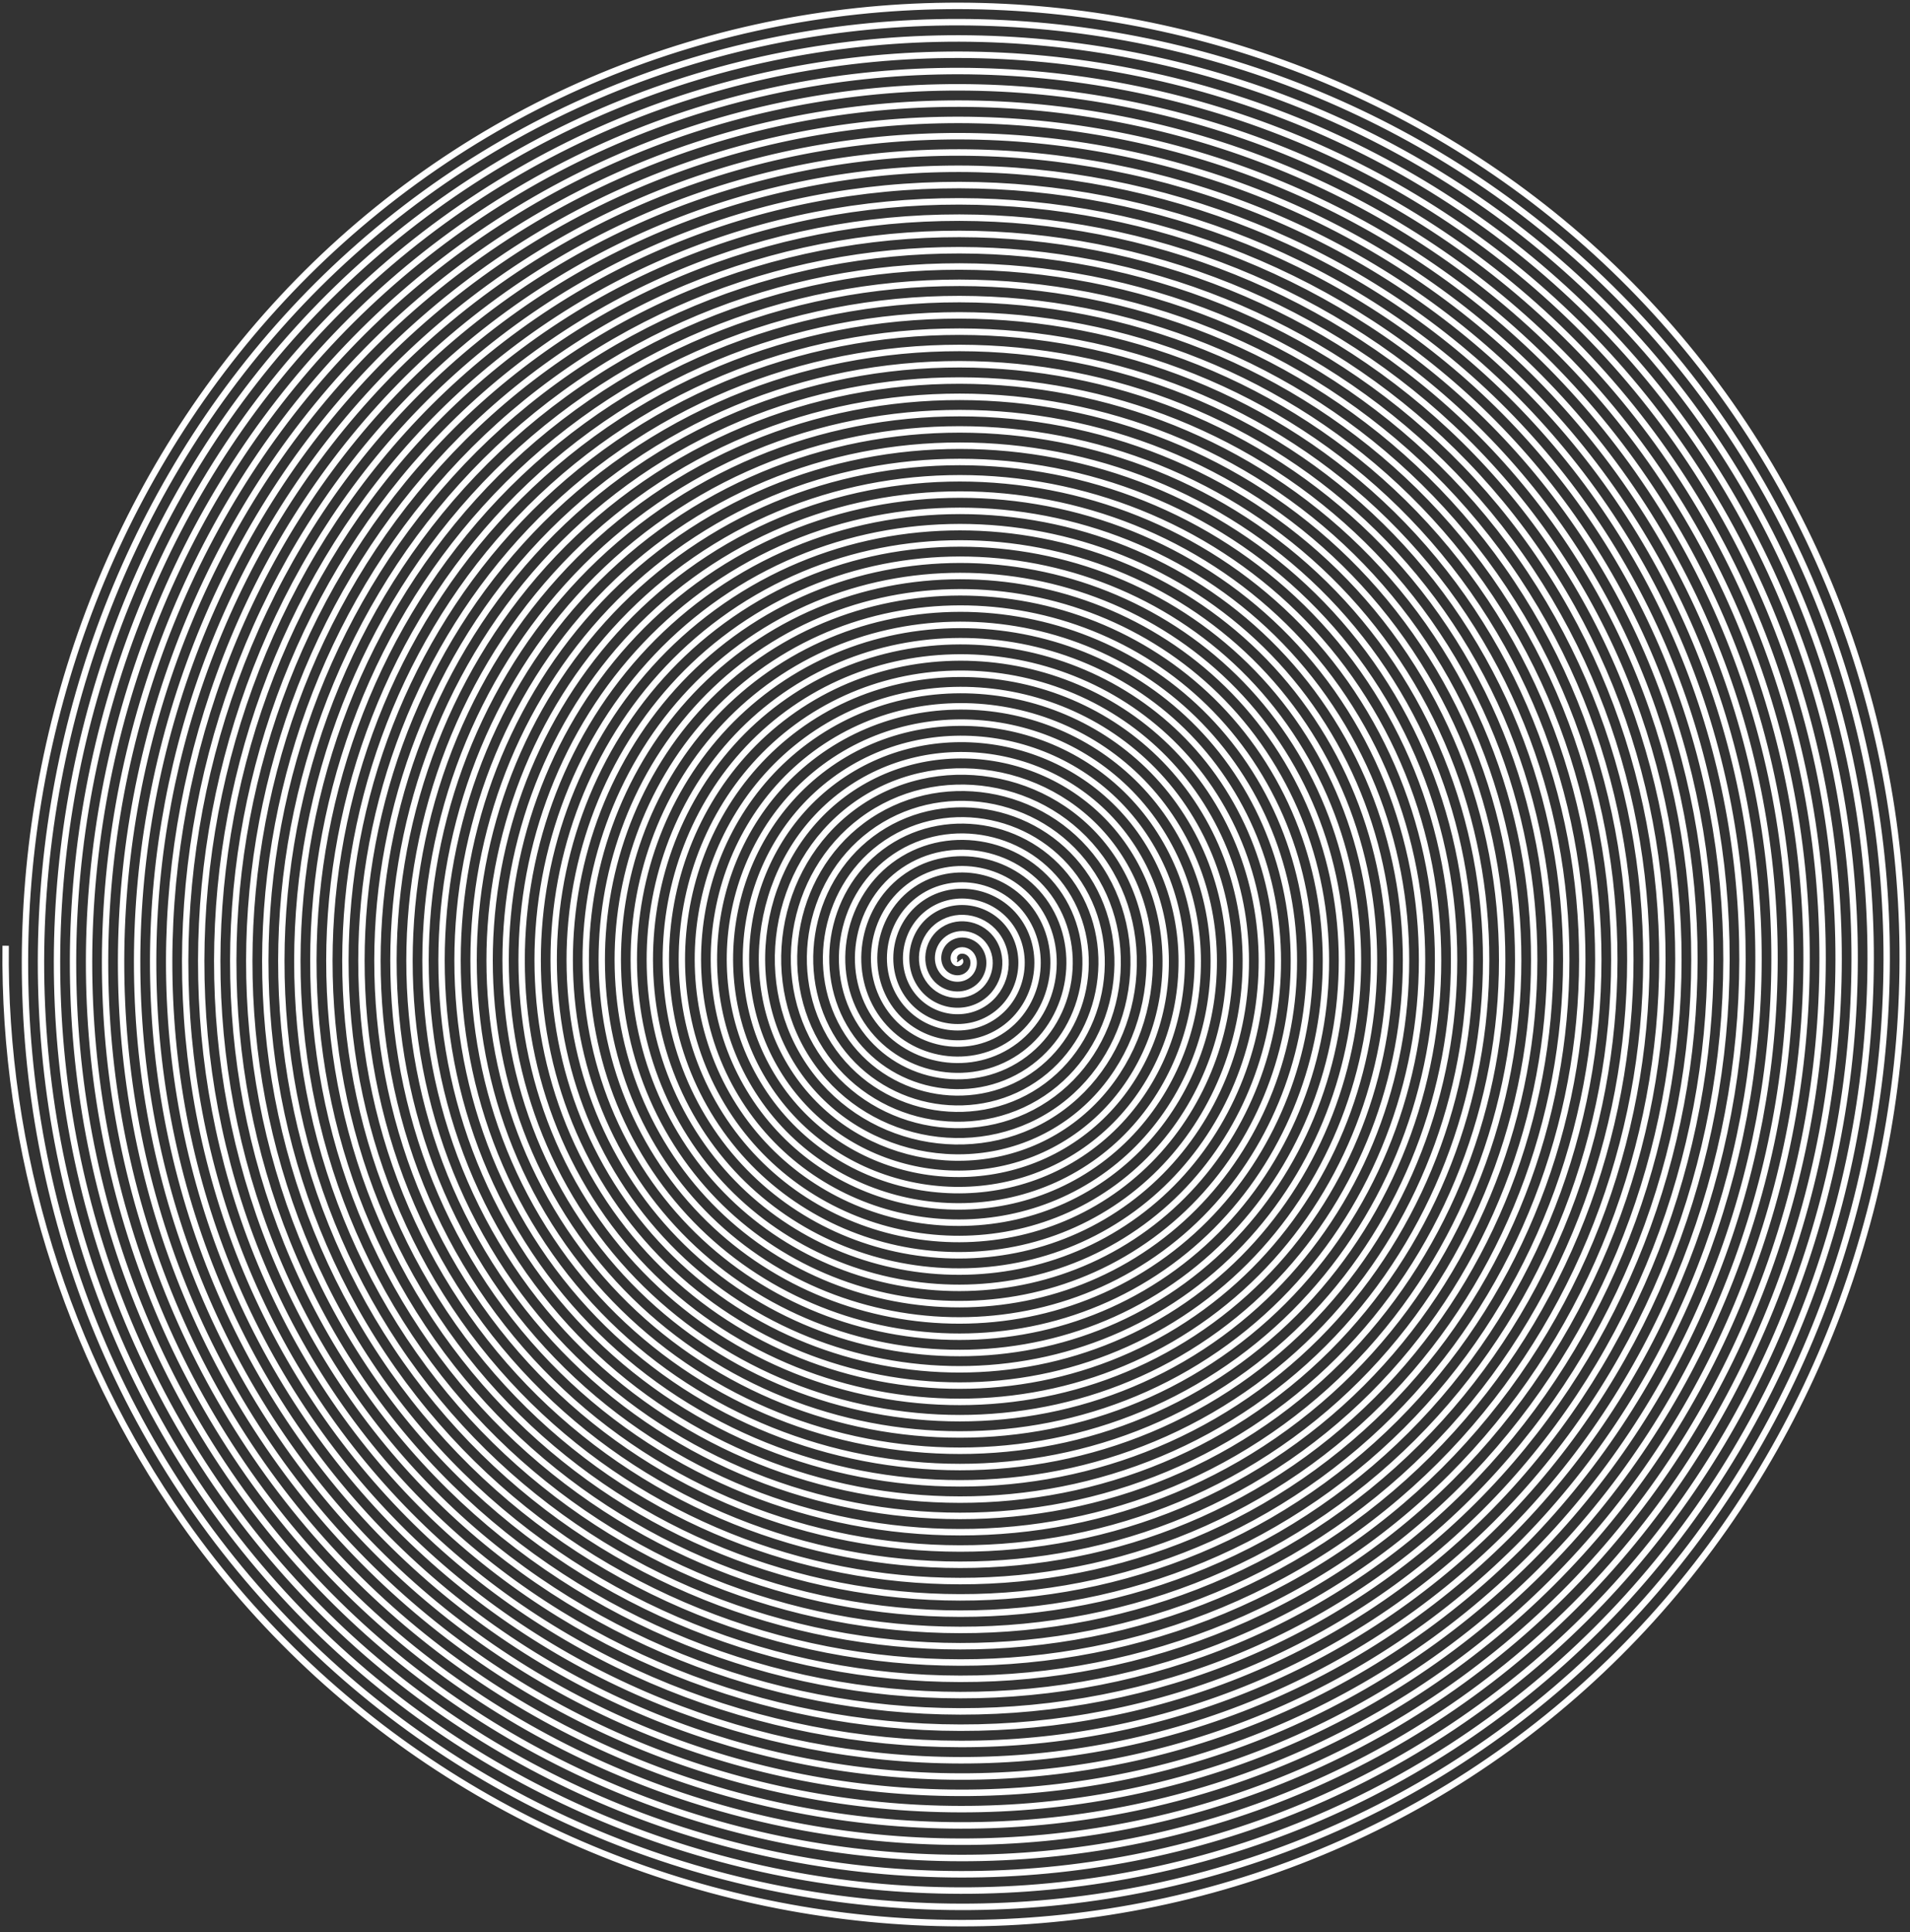 <?xml version="1.0" encoding="UTF-8" standalone="no"?>
<svg
   xmlns:dc="http://purl.org/dc/elements/1.1/"
   xmlns:cc="http://creativecommons.org/ns#"
   xmlns:rdf="http://www.w3.org/1999/02/22-rdf-syntax-ns#"
   xmlns:svg="http://www.w3.org/2000/svg"
   xmlns="http://www.w3.org/2000/svg"
   id="svg1483"
   version="1.1"
   viewBox="0 0 51.856 52.441"
   height="52.441mm"
   width="51.856mm">
  <rect x="0" y="0" width="51.856" height="52.441" fill="#333333" stroke="none"/>
  <defs
     id="defs1477" />
  <g
     transform="translate(273.125,18.75)"
     id="layer1">
    <path
       transform="matrix(0.061,0,0,0.062,-254.011,-2.218)"
       d="m 113.857,153.805 c 0.623,0.878 -0.876,1.273 -1.459,1.036 -1.58,-0.643 -1.487,-2.791 -0.612,-3.953 1.565,-2.079 4.67,-1.827 6.448,-0.189 2.609,2.403 2.181,6.576 -0.234,8.942 -3.219,3.154 -8.492,2.542 -11.437,-0.657 -3.705,-4.026 -2.906,-10.413 1.08,-13.931 4.828,-4.261 12.337,-3.273 16.426,1.503 4.819,5.629 3.641,14.262 -1.927,18.921 -6.427,5.378 -16.188,4.009 -21.415,-2.35 -5.939,-7.225 -4.378,-18.116 2.773,-23.91 8.023,-6.5 20.043,-4.748 26.404,3.196 7.062,8.819 5.118,21.972 -3.619,28.899 -9.616,7.624 -23.9,5.488 -31.393,-4.042 -8.186,-10.412 -5.858,-25.829 4.466,-33.888 11.208,-8.749 27.758,-6.229 36.382,4.889 9.312,12.004 6.599,29.687 -5.312,38.877 -12.799,9.875 -31.616,6.97 -41.371,-5.735 -10.438,-13.595 -7.341,-33.546 6.158,-43.866 14.39,-11.001 35.475,-7.712 46.36,6.582 11.564,15.185 8.083,37.405 -7.005,48.855 -15.981,12.128 -39.334,8.454 -51.349,-7.428 -12.691,-16.776 -8.825,-41.264 7.851,-53.844 17.571,-13.255 43.194,-9.196 56.338,8.274 13.818,18.366 9.567,45.124 -8.697,58.833 -19.161,14.382 -47.054,9.938 -61.327,-9.121 -14.946,-19.956 -10.31,-48.983 9.544,-63.822 20.751,-15.51 50.913,-10.681 66.316,9.967 16.073,21.546 11.052,52.843 -10.39,68.811 C 120.514,211.29 88.082,206.076 71.55,183.84 54.349,160.703 59.756,127.136 82.787,110.04 106.718,92.275 141.42,97.874 159.081,121.699 c 18.329,24.726 12.537,60.564 -12.083,78.789 -25.521,18.892 -62.494,12.908 -81.284,-12.506 -19.456,-26.316 -13.28,-64.424 12.929,-83.778 27.111,-20.02 66.354,-13.651 86.273,13.352 20.584,27.906 14.022,68.284 -13.776,88.767 C 122.441,227.472 80.927,220.718 59.879,192.125 38.167,162.63 45.114,119.981 74.501,98.369 104.791,76.093 148.576,83.232 170.752,113.414 c 22.84,31.085 15.508,76.005 -15.468,98.745 C 123.404,235.563 77.349,228.038 54.044,196.268 30.076,163.593 37.793,116.403 70.359,92.533 103.828,68.001 152.154,75.911 176.587,109.271 c 25.096,34.264 16.993,83.725 -17.161,108.723 -35.059,25.66 -85.656,17.365 -111.218,-17.584 C 21.985,164.557 30.472,112.825 66.216,86.698 102.865,59.91 155.732,68.59 182.423,105.129 c 27.352,37.443 18.479,91.446 -18.854,118.701 C 125.331,251.746 70.193,242.68 42.373,204.553 13.893,165.52 23.151,109.246 62.073,80.863 c 39.828,-29.044 97.237,-19.593 126.185,20.123 29.608,40.622 19.965,99.167 -20.546,128.679 C 126.295,259.838 66.614,250.002 36.538,208.696 5.801,166.484 15.83,105.668 57.931,75.027 100.937,43.727 162.888,53.948 194.094,96.843 225.958,140.645 215.544,203.731 171.854,235.501 127.258,267.929 63.036,257.323 30.702,212.838 -2.29,167.447 8.509,102.09 53.788,69.192 99.974,35.635 166.467,46.627 199.929,92.701 234.05,139.681 222.865,207.31 175.997,241.336 128.222,276.021 59.458,264.644 24.867,216.981 -10.382,168.411 1.188,98.511 49.645,63.356 99.01,27.543 170.045,39.306 205.764,88.558 242.142,138.717 230.186,210.888 180.14,247.172 129.186,284.113 55.879,271.965 19.032,221.124 -18.474,169.375 -6.133,94.933 45.503,57.521 98.046,19.452 173.624,31.985 211.6,84.415 250.233,137.754 237.508,214.467 184.282,253.007 130.149,292.205 52.301,279.286 13.196,225.266 -26.566,170.339 -13.455,91.354 41.36,51.686 97.082,11.36 177.202,24.663 217.435,80.272 258.325,136.79 244.829,218.045 188.425,258.842 131.113,300.296 48.722,286.608 7.361,229.409 -34.657,171.302 -20.776,87.776 37.217,45.85 96.119,3.268 180.781,17.342 223.271,76.13 266.417,135.826 252.15,221.624 192.568,264.678 132.077,308.388 45.144,293.929 1.525,233.552 -42.749,172.266 -28.097,84.197 33.074,40.015 95.155,-4.824 184.359,10.021 229.106,71.987 274.509,134.862 259.472,225.202 196.711,270.513 133.041,316.48 41.565,301.25 -4.31,237.695 -50.841,173.23 -35.419,80.619 28.932,34.179 94.191,-12.916 187.938,2.699 234.941,67.844 282.601,133.898 266.793,228.781 200.853,276.349 134.005,324.572 37.986,308.571 -10.145,241.837 -58.933,174.194 -42.74,77.04 24.789,28.344 93.227,-21.008 191.516,-4.622 240.777,63.702 290.693,132.935 274.114,232.359 204.996,282.184 134.968,332.664 34.408,315.893 -15.981,245.98 -67.025,175.158 -50.061,73.462 20.646,22.509 92.263,-29.1 195.095,-11.943 246.612,59.559 298.785,131.971 281.435,235.938 209.139,288.019 135.932,340.756 30.829,323.214 -21.816,250.123 -75.117,176.122 -57.382,69.883 16.504,16.673 91.299,-37.192 198.674,-19.264 252.448,55.416 306.876,131.007 288.757,239.517 213.281,293.855 136.896,348.848 27.251,330.535 -27.652,254.265 -83.209,177.085 -64.704,66.304 12.361,10.838 90.336,-45.283 202.252,-26.586 258.283,51.274 314.968,130.043 296.078,243.095 217.424,299.69 137.86,356.94 23.672,337.857 -33.487,258.408 -91.301,178.049 -72.025,62.726 8.218,5.002 89.372,-53.375 205.831,-33.907 264.118,47.131 323.06,129.079 303.399,246.674 221.567,305.526 138.824,365.032 20.093,345.178 -39.322,262.551 -99.393,179.013 -79.346,59.147 4.076,-0.833 88.408,-61.467 209.41,-41.228 269.954,42.988 331.152,128.115 310.721,250.253 225.709,311.361 139.788,373.124 16.515,352.499 -45.158,266.693 -107.485,179.977 -86.668,55.568 -0.067,-6.668 87.444,-69.559 212.988,-48.55 275.789,38.846 339.244,127.151 318.042,253.831 229.852,317.196 140.752,381.216 12.936,359.821 -50.993,270.836 -115.577,180.941 -93.989,51.99 -4.21,-12.504 86.48,-77.651 216.567,-55.871 281.625,34.703 347.336,126.187 325.363,257.41 233.995,323.032 141.715,389.308 9.357,367.142 -56.829,274.979 -123.669,181.905 -101.311,48.411 -8.352,-18.339 85.516,-85.743 220.145,-63.193 287.46,30.56 355.428,125.224 332.685,260.989 238.137,328.867 142.679,397.4 5.779,374.464 -62.664,279.121 -131.761,182.869 -108.632,44.832 -12.495,-24.175 84.552,-93.835 223.724,-70.514 293.295,26.418 363.52,124.26 340.006,264.567 242.28,334.703 143.643,405.492 2.2,381.785 -68.499,283.264 -139.853,183.833 -115.953,41.254 -16.638,-30.01 83.588,-101.927 227.303,-77.835 299.131,22.275 371.612,123.296 347.328,268.146 246.423,340.538 144.607,413.584 -1.379,389.106 -74.335,287.407 -147.945,184.796 -123.275,37.675 -20.78,-35.845 82.625,-110.019 230.882,-85.157 304.966,18.132 379.704,122.332 354.649,271.725 250.565,346.373 145.571,421.676 -4.957,396.428 -80.17,291.549 -156.037,185.76 -130.596,34.096 -24.923,-41.681 81.661,-118.111 234.46,-92.478 310.802,13.99 387.796,121.368 361.97,275.303 254.708,352.209 146.535,429.767 -8.536,403.749 -86.006,295.692 -164.129,186.724 -137.917,30.518 -29.066,-47.516 80.697,-126.203 238.039,-99.799 316.637,9.847 395.888,120.404 369.292,278.882 258.851,358.044 147.499,437.859 -12.115,411.07 -91.841,299.835 -172.221,187.688 -145.239,26.939 -33.209,-53.352 79.733,-134.295 241.618,-107.121 322.472,5.704 403.98,119.44 376.613,282.461 262.993,363.88 148.463,445.951 -15.693,418.392 -97.676,303.978 -180.313,188.652 -152.56,23.36 -37.351,-59.187 78.769,-142.387 245.196,-114.442 328.308,1.561 412.072,118.476 383.934,286.039 267.136,369.715 149.427,454.043 -19.272,425.713 -103.512,308.12 -188.405,189.616 -159.882,19.782 -41.494,-65.022 77.805,-150.479 248.775,-121.764 334.143,-2.581 420.164,117.512 391.256,289.618 271.279,375.55 150.391,462.135 -22.851,433.035 -109.347,312.263 -196.497,190.58 -167.203,16.203 -45.637,-70.858 76.841,-158.571 252.354,-129.085 339.979,-6.724 428.256,116.548 398.577,293.197 275.422,381.386 151.355,470.228 -26.429,440.356 -115.183,316.406 -204.589,191.544 -174.524,12.624 -49.779,-76.693 75.877,-166.663 255.932,-136.406 345.814,-10.867 436.348,115.585 405.899,296.775 279.564,387.221 152.318,478.32 -30.008,447.677 -121.018,320.548 -212.681,192.508 -181.846,9.046 -53.922,-82.529 74.913,-174.755 259.511,-143.728 351.649,-15.009 444.44,114.621 413.22,300.354 283.707,393.057 153.282,486.412 -33.587,454.999 -126.853,324.691 -220.773,193.472 -189.167,5.467 -58.065,-88.364 73.949,-182.847 263.09,-151.049 357.485,-19.152 452.532,113.657 420.541,303.933 287.85,398.892 154.246,494.504 -37.165,462.32 -132.689,328.834 -228.865,194.436 -196.488,1.888 -62.207,-94.199 72.985,-190.939 266.668,-158.37 363.32,-23.295 460.624,112.693 427.863,307.511 291.992,404.727 155.21,502.596 -40.744,469.641 -138.524,332.976 -236.957,195.4 -203.81,-1.69 -66.35,-100.035 72.021,-199.031 270.247,-165.692 369.156,-27.437 468.716,111.729 435.184,311.09 296.135,410.563 156.174,510.688 -44.323,476.963 -144.36,337.119 -245.049,196.363 -211.131,-5.269 -70.493,-105.87 71.058,-207.123 273.826,-173.013 374.991,-31.58 476.808,110.765 442.506,314.669 300.278,416.398 157.138,518.78 -47.902,484.284 -150.195,341.262 -253.141,197.327 -218.453,-8.848 -74.635,-111.706 70.094,-215.215 277.405,-180.335 380.826,-35.723 484.9,109.801 449.827,318.248 304.42,422.234 158.102,526.872 -51.48,491.606 -156.03,345.404 -261.233,198.291 -225.774,-12.427 -78.778,-117.541 69.13,-223.307 280.983,-187.656 386.662,-39.865 492.992,108.837 457.148,321.826 308.563,428.069 159.066,534.964 -55.059,498.927 -161.866,349.547 -269.325,199.255 -233.095,-16.005 -82.921,-123.376 68.166,-231.399 284.562,-194.977 392.497,-44.008 501.084,107.873 464.47,325.405 312.706,433.904 160.03,543.056 -58.638,506.248 -167.701,353.69 -277.417,200.219 -240.417,-19.584 -87.063,-129.212 67.202,-239.491 288.141,-202.299 398.333,-48.151 509.176,106.909 471.791,328.984 316.848,439.74 160.994,551.148 -62.216,513.57 -173.537,357.832 -285.509,201.183 -247.738,-23.163 -91.206,-135.047 66.238,-247.583 291.719,-209.62 404.168,-52.293 517.268,105.945 479.113,332.562 320.991,445.575 161.958,559.24 -65.795,520.891 -179.372,361.975 -293.601,202.147 -255.06,-26.741 -95.349,-140.883 65.274,-255.675 295.298,-216.942 410.003,-56.436 525.36,104.981 486.434,336.141 325.134,451.411 162.922,567.332 -69.374,528.213 -185.207,366.118 -301.693,203.111 -262.381,-30.32 -99.491,-146.718 64.31,-263.767 298.877,-224.263 415.839,-60.579 533.452,104.017 493.755,339.72 329.276,457.246 163.886,575.424 -72.953,535.534 -191.043,370.26 -309.785,204.075 -269.702,-33.899 -103.634,-152.553 63.346,-271.859 302.456,-231.584 421.674,-64.722 541.544,103.053 501.077,343.299 333.419,463.081 164.85,583.516 -76.531,542.855 -196.878,374.403 -317.877,205.039 -277.024,-37.478 -107.777,-158.389 62.382,-279.952 306.034,-238.906 427.51,-68.864 549.636,102.09 508.398,346.877 337.562,468.917 165.813,591.608 -80.11,550.177 -202.714,378.546 -325.969,206.003 -284.345,-41.056 -111.92,-164.224 61.418,-288.044 309.613,-246.227 433.345,-73.007 557.729,101.126 515.72,350.456 341.705,474.752 166.777,599.7 -83.689,557.498 -208.549,382.689 -334.061,206.967 -291.667,-44.635 -116.062,-170.06 60.454,-296.136 313.192,-253.549 439.18,-77.15 565.821,100.162 523.041,354.035 345.847,480.588 167.741,607.792 -87.267,564.82 -214.384,386.831 -342.153,207.931 -298.988,-48.214 -120.205,-175.895 59.49,-304.228 316.77,-260.87 445.016,-81.292 573.913,99.198 530.362,357.613 349.99,486.423 168.705,615.884 -90.846,572.141 -220.22,390.974 -350.245,208.895 -306.309,-51.792 -124.348,-181.73 58.526,-312.32 320.349,-268.191 450.851,-85.435 582.005,98.234 537.684,361.192 354.133,492.258 169.669,623.976 -94.425,579.462 -226.055,395.117 -358.337,209.859 -313.631,-55.371 -128.49,-187.566 57.562,-320.412 323.928,-275.513 456.687,-89.578 590.097,97.27 545.005,364.771 358.275,498.094 170.633,632.068 -98.004,586.784 -231.891,399.259 -284.042,326.215 -311.951,237.101 -310.83,147.361"
       id="path841"
       style="fill:none;fill-rule:evenodd;stroke:#ffffff;stroke-width:2.835;stroke-miterlimit:4;stroke-dasharray:none;stroke-opacity:1" />
  </g>
</svg>
